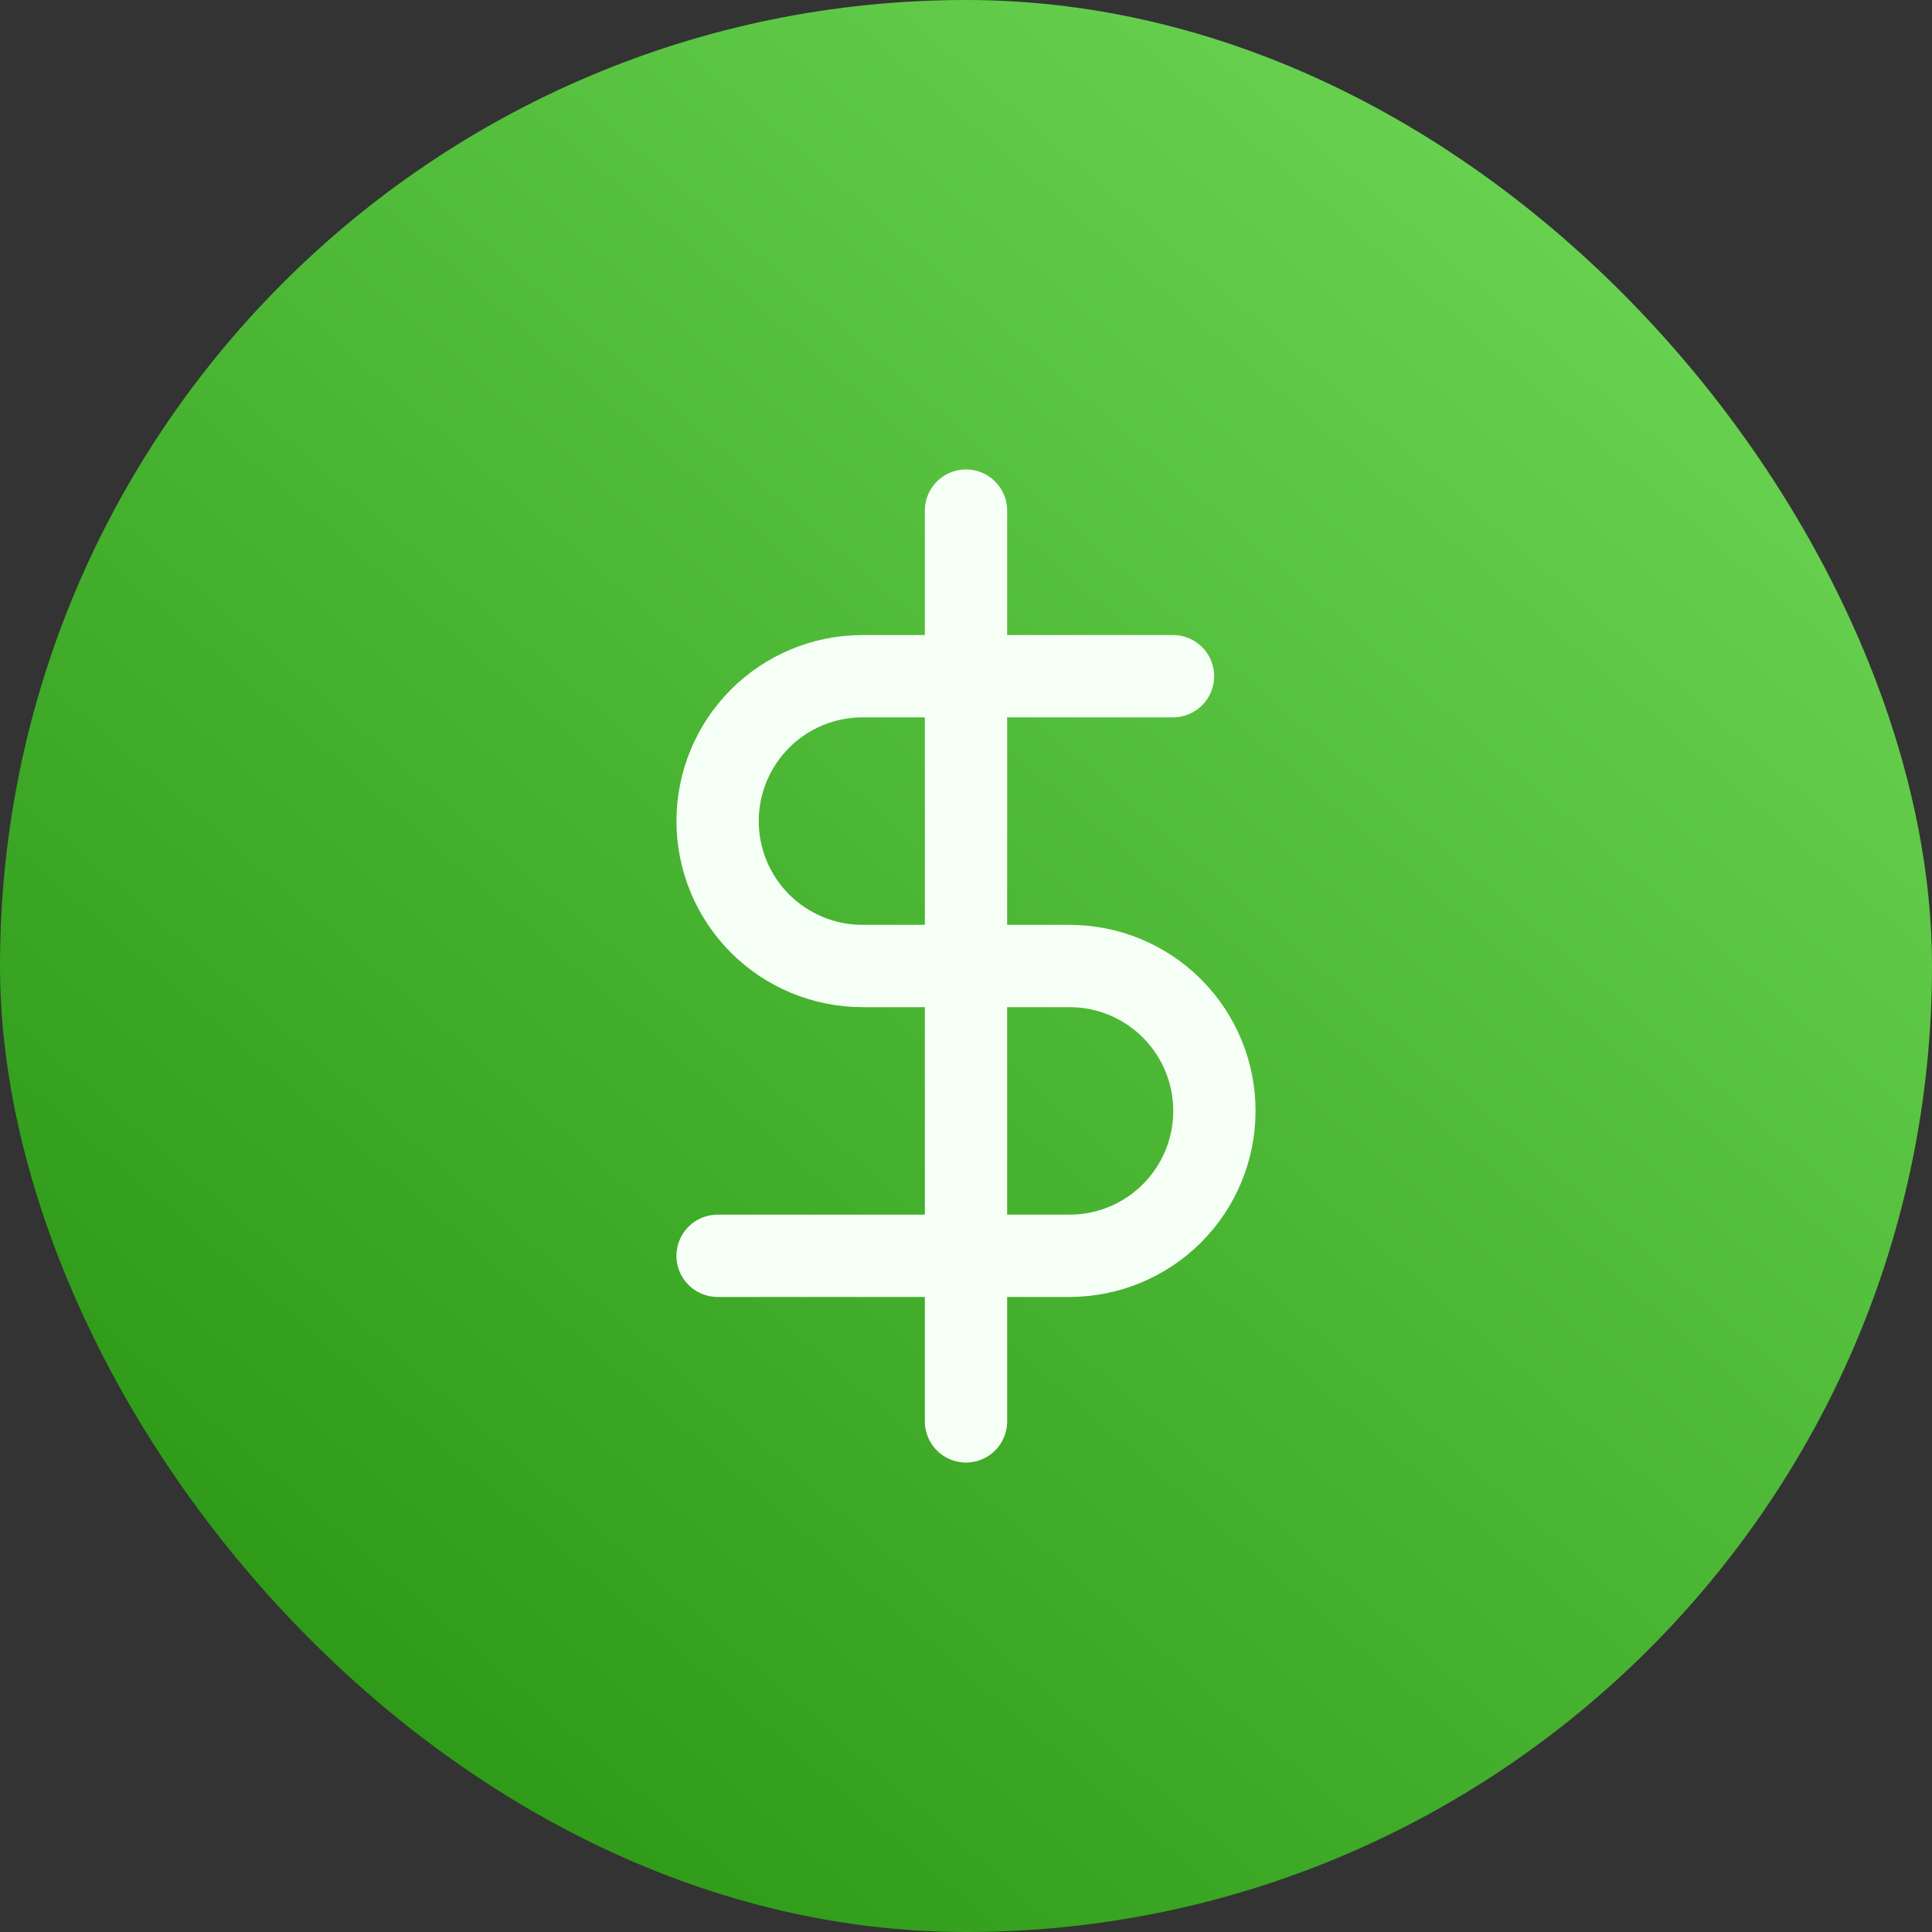 <svg width="56" height="56" viewBox="0 0 56 56" fill="none" xmlns="http://www.w3.org/2000/svg">
<rect x="0" y="0" width="56" height="56" fill="#333333" stroke="none"/>
<rect width="56" height="56" rx="28" fill="url(#paint0_linear_7989_79)"/>
<path d="M28 14.8V41.2" stroke="#F6FFF6" stroke-width="2.385" stroke-linecap="round" stroke-linejoin="round"/>
<path d="M34 19.6H25C23.886 19.6 22.818 20.042 22.03 20.83C21.243 21.618 20.8 22.686 20.8 23.8C20.8 24.914 21.243 25.982 22.03 26.77C22.818 27.557 23.886 28 25 28H31C32.114 28 33.182 28.442 33.97 29.23C34.758 30.018 35.2 31.086 35.2 32.2C35.2 33.314 34.758 34.382 33.97 35.17C33.182 35.957 32.114 36.4 31 36.4H20.8" stroke="#F6FFF6" stroke-width="2.385" stroke-linecap="round" stroke-linejoin="round"/>
<defs>
<linearGradient id="paint0_linear_7989_79" x1="47.32" y1="7.56" x2="10.64" y2="49.84" gradientUnits="userSpaceOnUse">
<stop stop-color="#68D250"/>
<stop offset="1" stop-color="#2E9A18"/>
</linearGradient>
</defs>
</svg>

